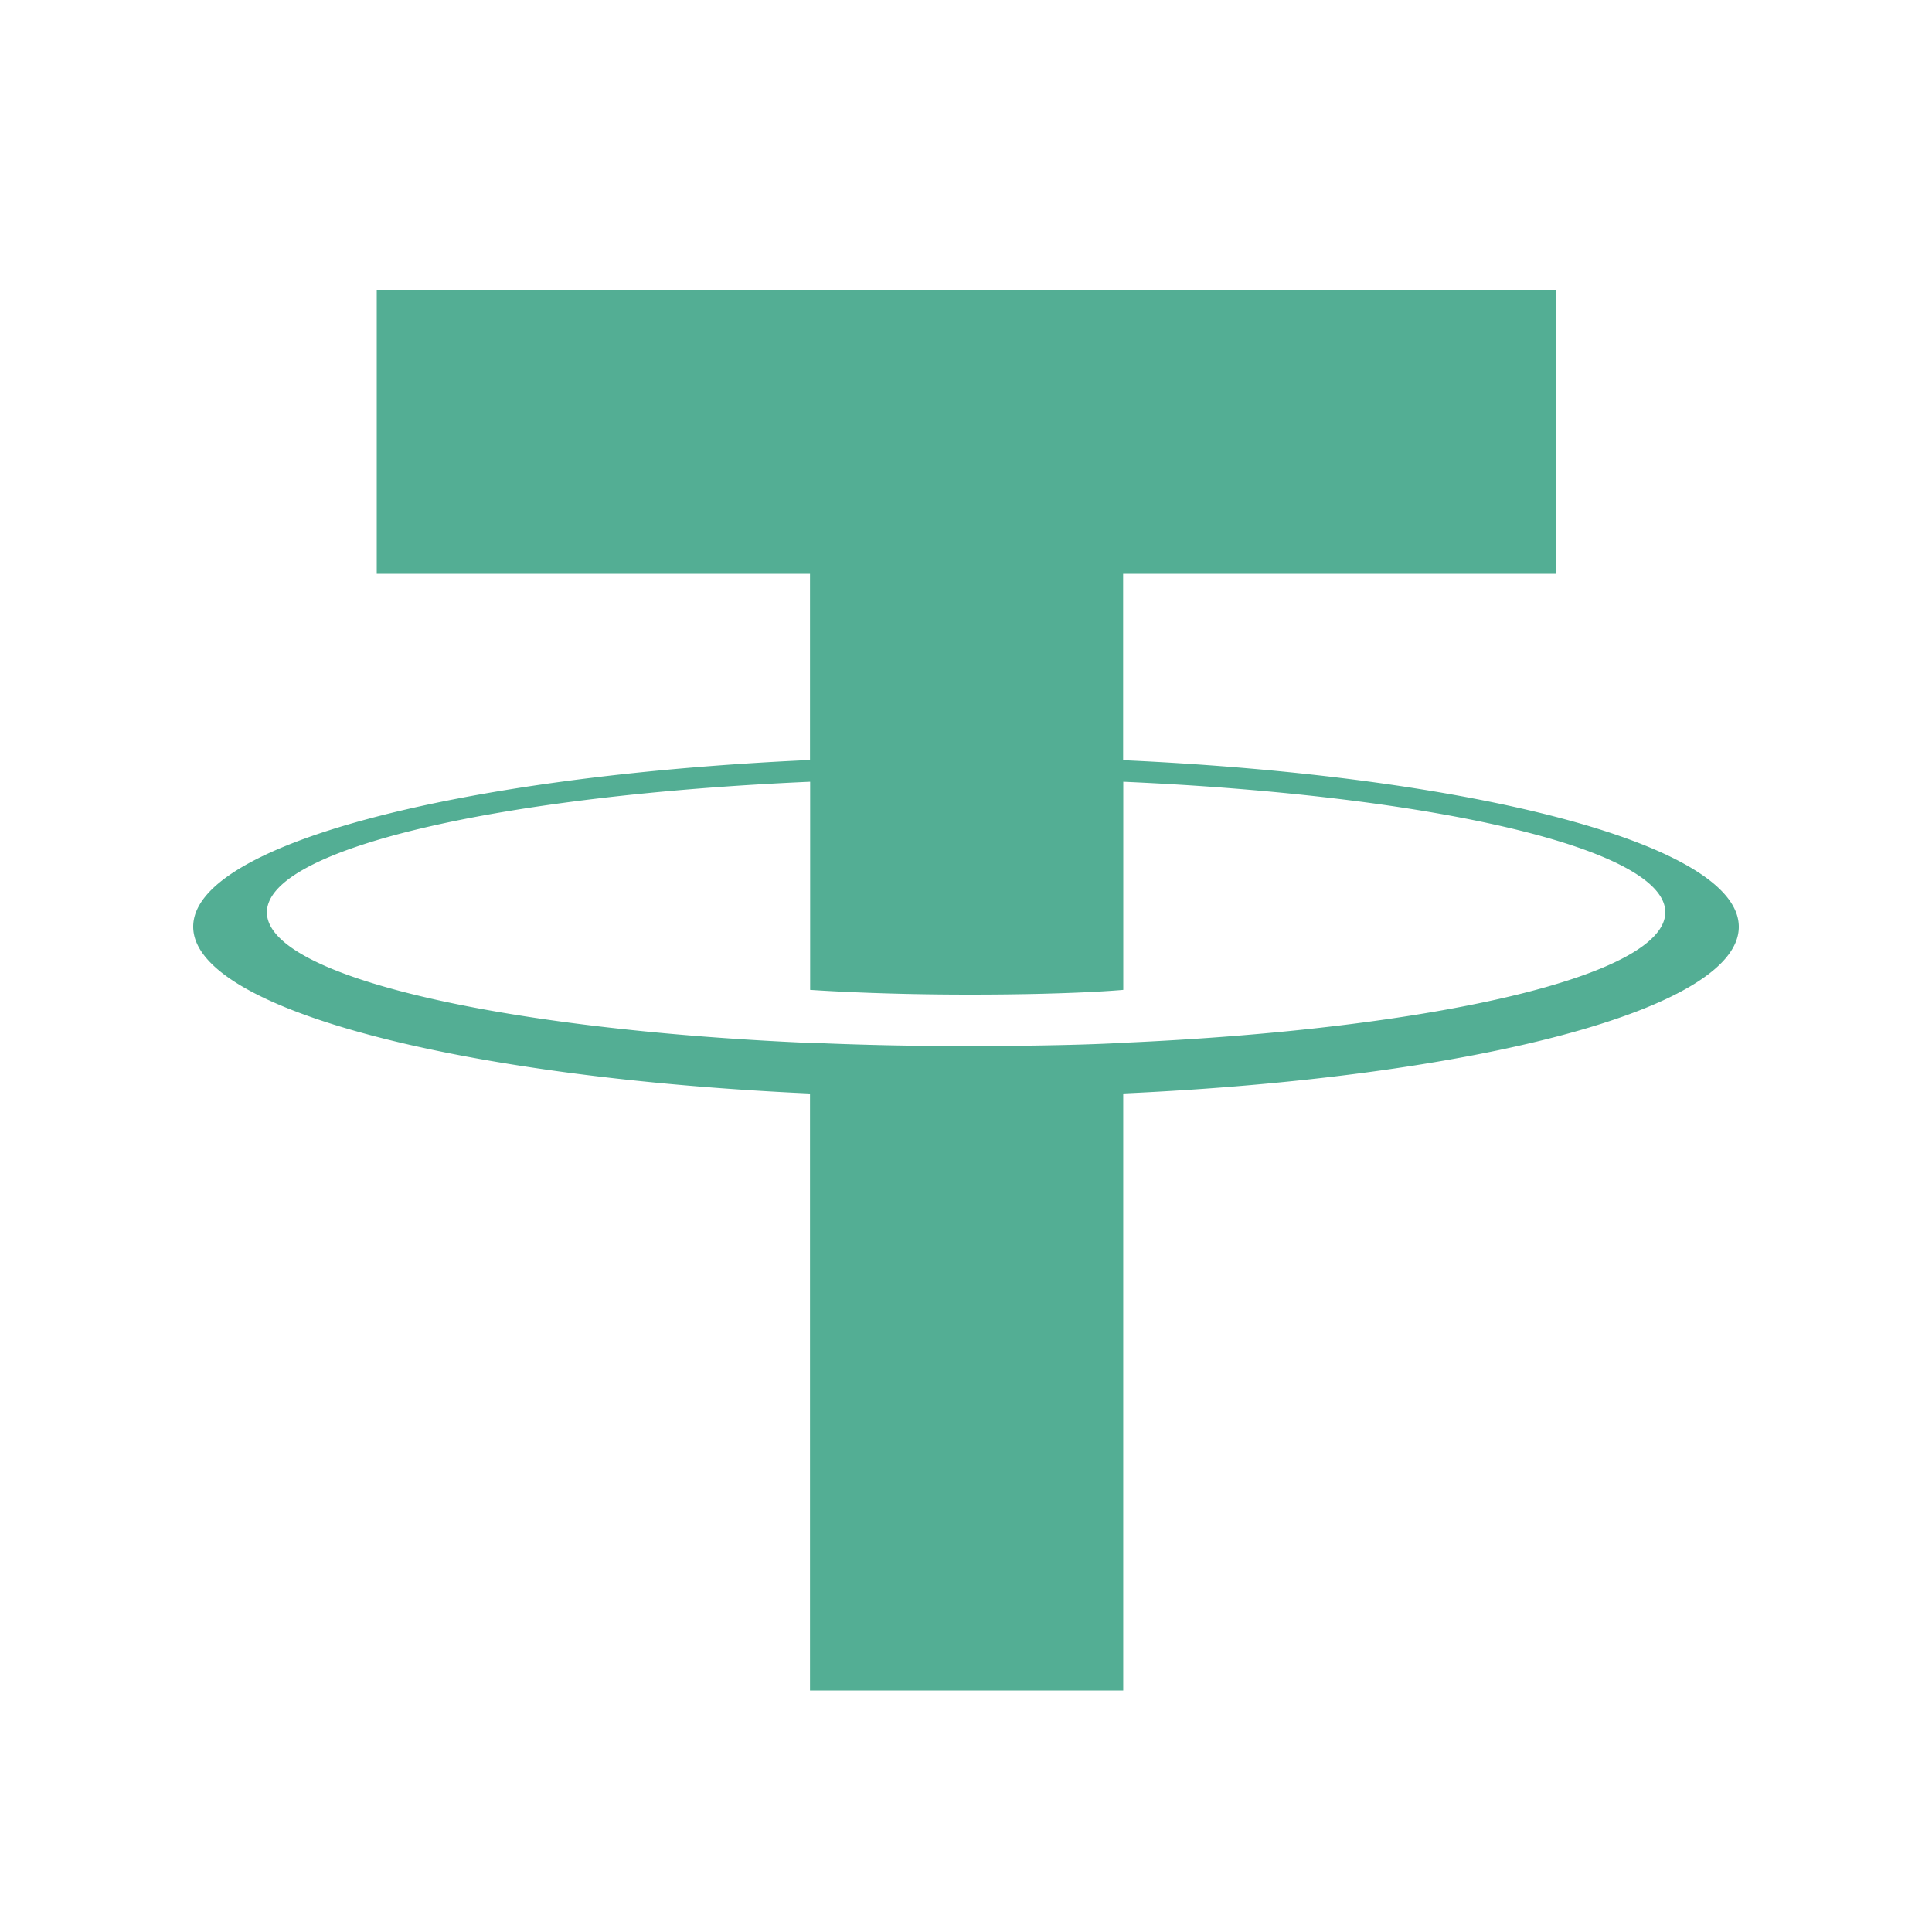 <svg width="40" height="40" viewBox="0 0 40 40" fill="none" xmlns="http://www.w3.org/2000/svg"><path d="M23.253 15.738V11.88h8.967V6H7.8v5.88h8.97v3.855C9.48 16.065 4 17.485 4 19.186c0 1.702 5.483 3.122 12.77 3.454V35h6.485V22.639C30.53 22.309 36 20.889 36 19.189c0-1.7-5.47-3.12-12.745-3.45h-.002zm.002 5.854v-.003c-.183.011-1.123.067-3.216.067a69.08 69.08 0 0 1-3.266-.068v.005c-6.44-.28-11.247-1.384-11.247-2.704 0-1.32 4.808-2.422 11.247-2.704v4.309c.422.028 1.628.098 3.293.098 2 0 3.005-.082 3.19-.098v-4.309c6.427.282 11.222 1.387 11.222 2.702 0 1.316-4.797 2.42-11.222 2.702" fill="#53AE94"/></svg>